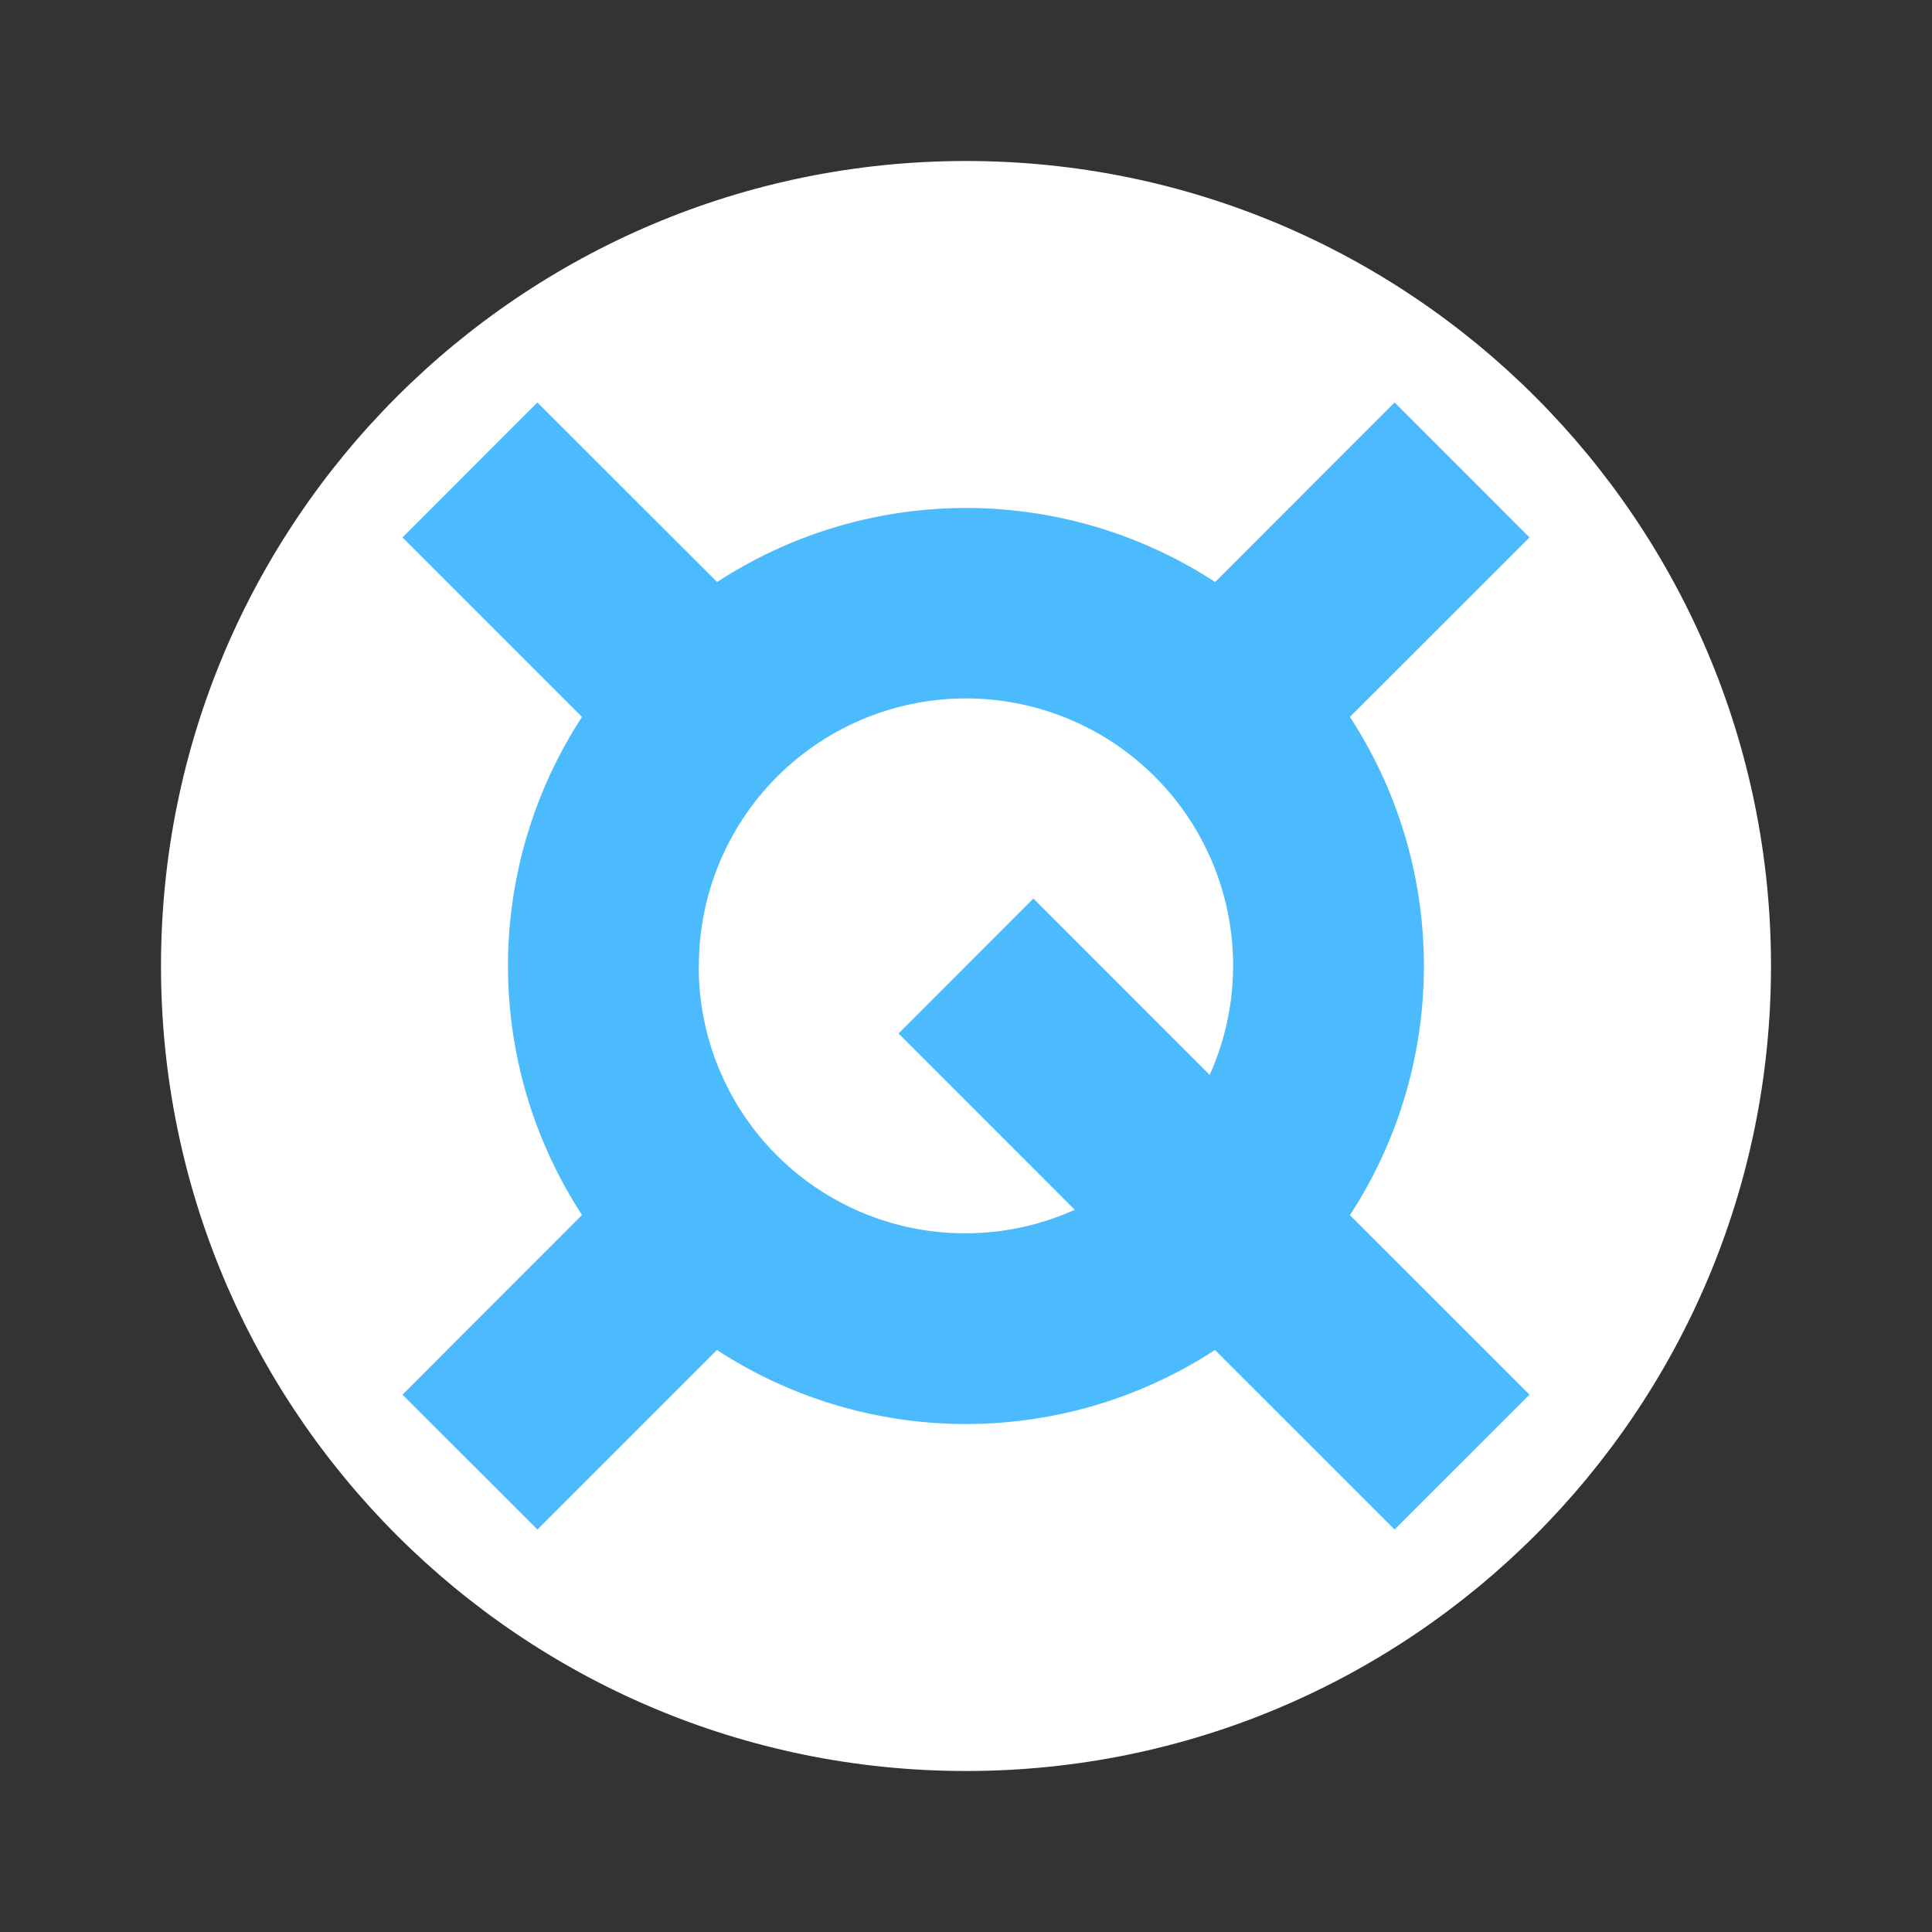 <svg width="24" height="24" fill="none" viewBox="-2 -2 24 24" id="qsp" x="470" xmlns="http://www.w3.org/2000/svg">
        <rect x="-2" y="-2" width="24" height="24" fill="#333333" stroke="none"/>
        <path d="M10 20c5.523 0 10-4.477 10-10S15.523 0 10 0 0 4.477 0 10s4.477 10 10 10z" fill="#fff"/>
        <path d="M15.688 10a5.656 5.656 0 00-.919-3.094L17 4.676 15.324 3l-2.229 2.23a5.663 5.663 0 00-6.187 0L4.675 3 3 4.676l2.23 2.23a5.663 5.663 0 000 6.187L3 15.325 4.676 17l2.23-2.23a5.663 5.663 0 006.187 0L15.324 17 17 15.325l-2.231-2.23c.6-.92.92-1.996.919-3.095zm-9.006 0a3.318 3.318 0 116.345 1.353l-2.19-2.191-1.675 1.676 2.189 2.19A3.31 3.31 0 016.68 10z" fill="#4CBBFD"/>
    </svg>